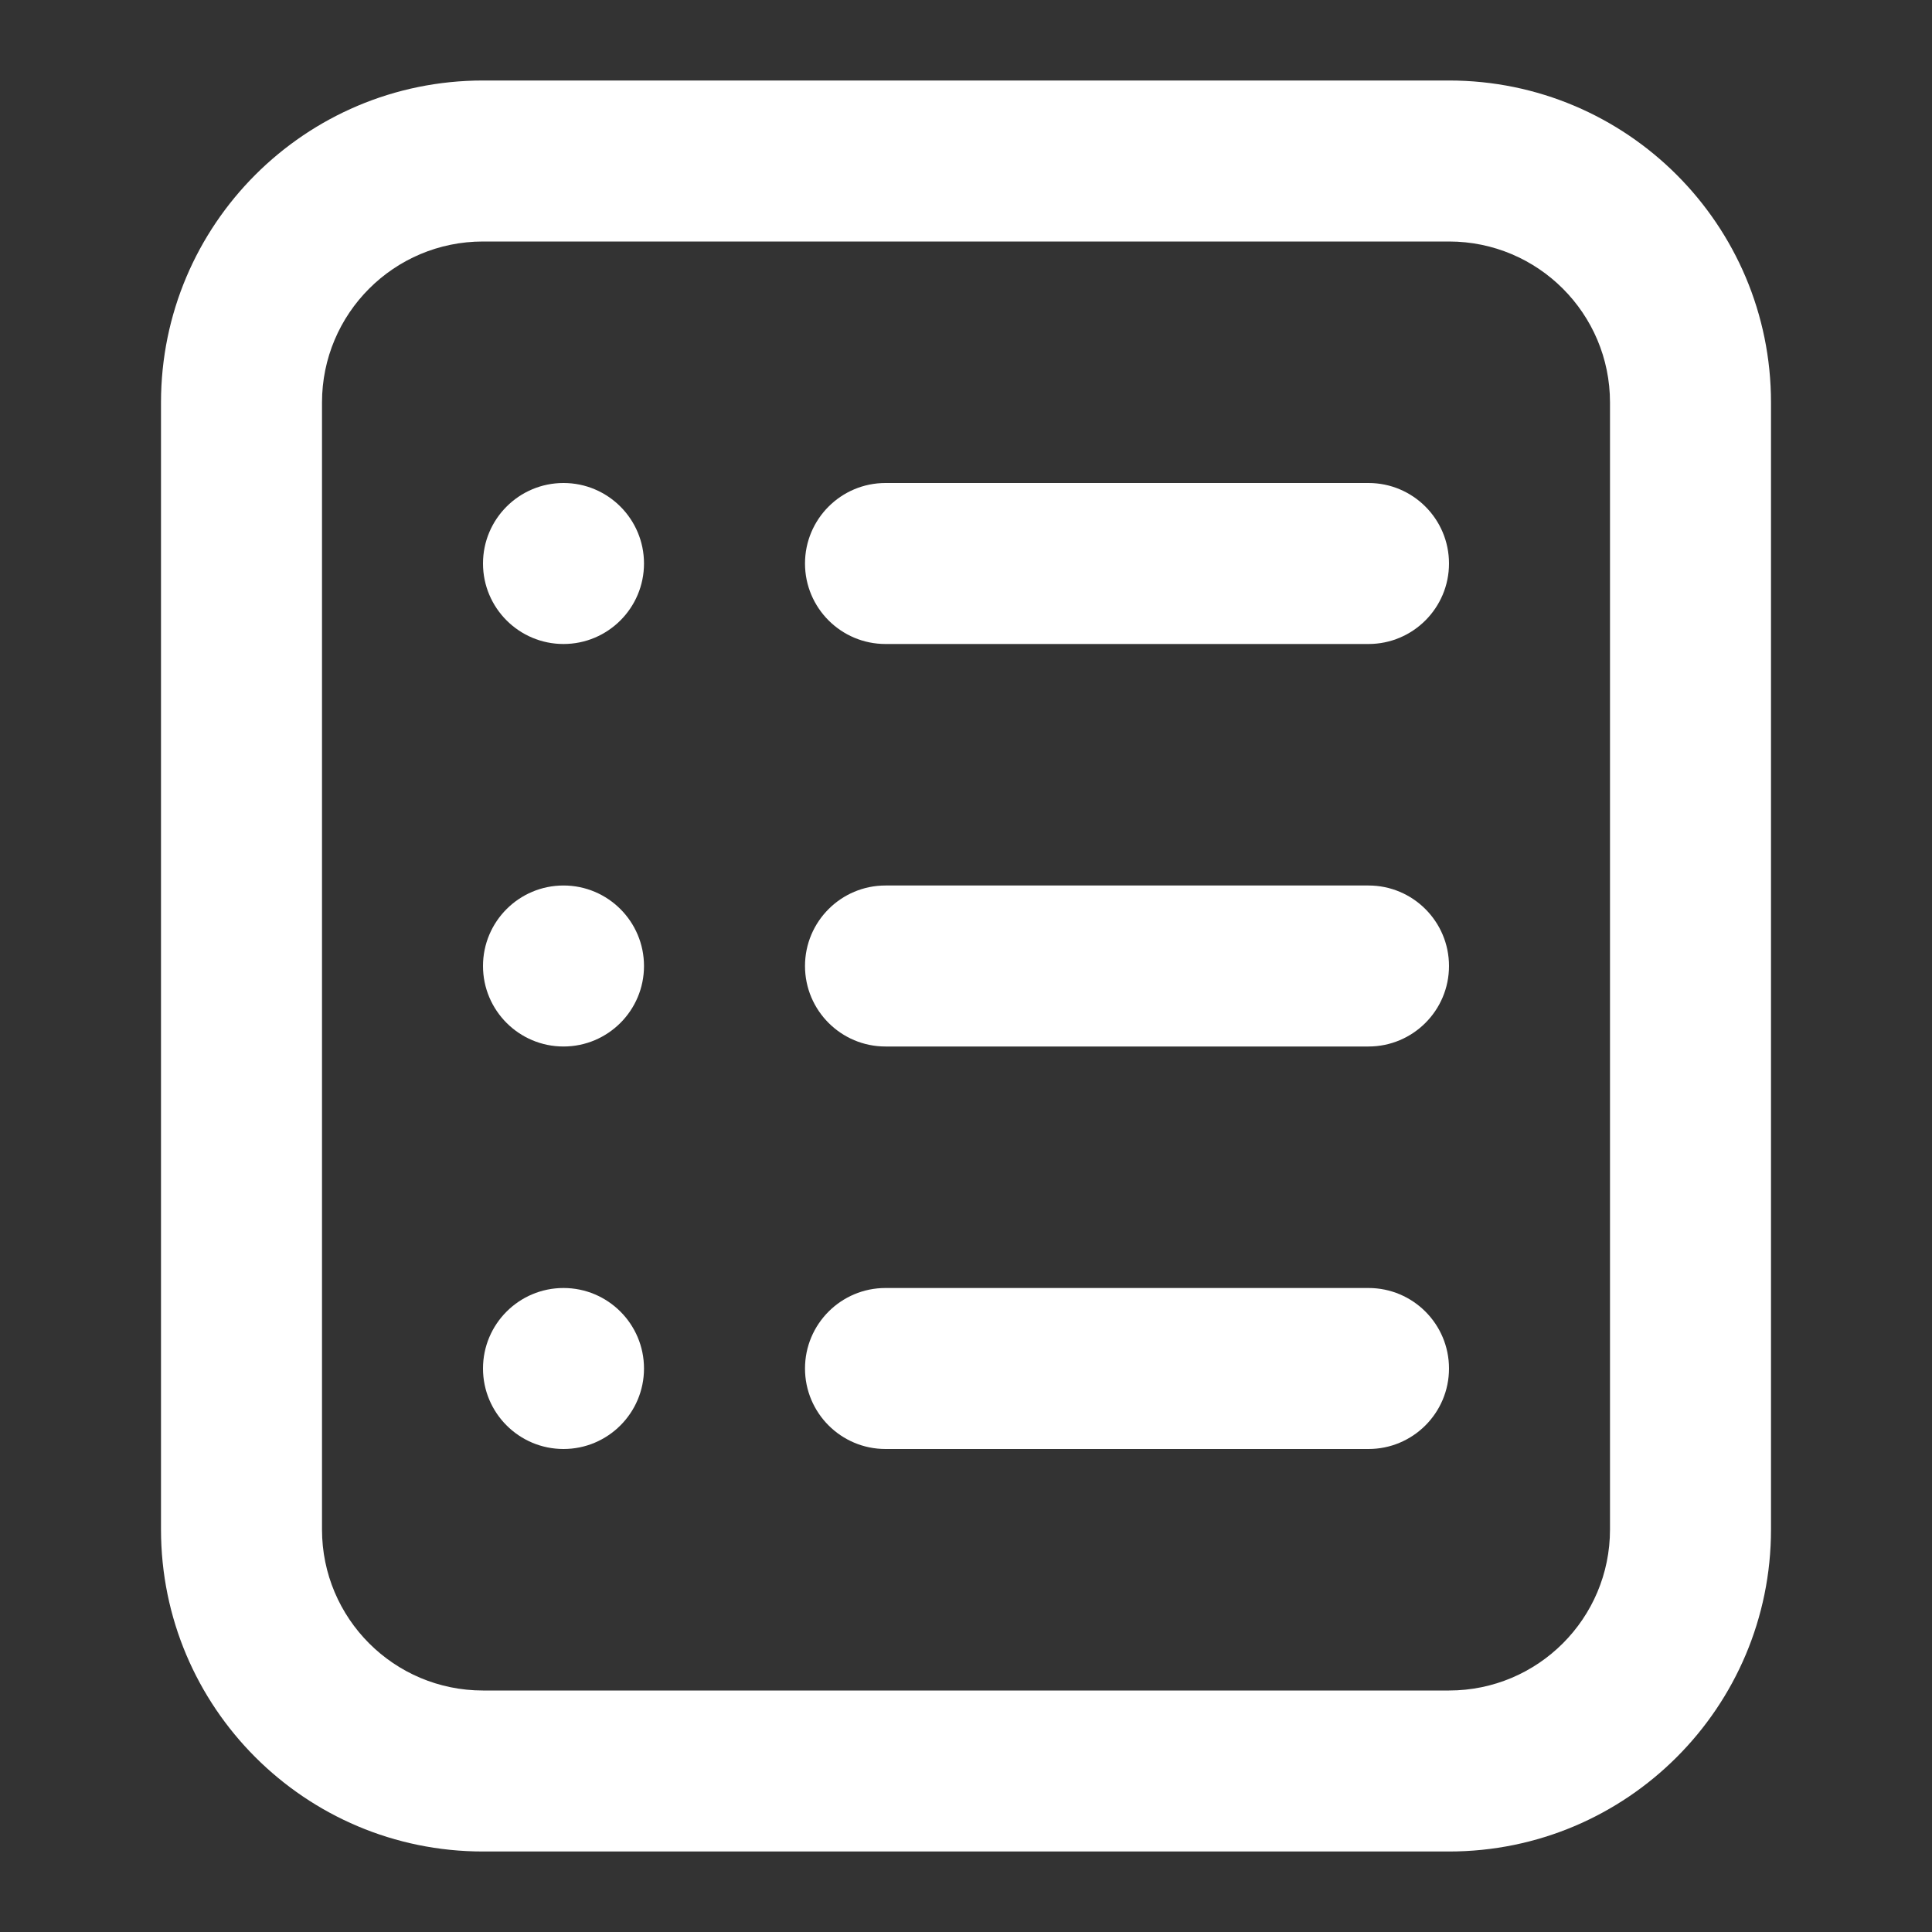 <svg width="24" height="24" viewBox="0 0 24 24" fill="none" xmlns="http://www.w3.org/2000/svg">
    <rect x="0" y="0" width="24" height="24" fill="#333333" stroke="none"/>
    <path fill-rule="evenodd" clip-rule="evenodd"
          d="M6 1H18C20.209 1 22 2.791 22 5V19C22 21.209 20.209 23 18 23H6C3.791 23 2 21.209 2 19V5C2 2.791 3.791 1 6 1ZM6 3C4.895 3 4 3.895 4 5V19C4 20.105 4.895 21 6 21H18C19.105 21 20 20.105 20 19V5C20 3.895 19.105 3 18 3H6ZM10 7C10 6.448 10.448 6 11 6L17 6C17.552 6 18 6.448 18 7C18 7.552 17.552 8 17 8L11 8C10.448 8 10 7.552 10 7ZM11 11C10.448 11 10 11.448 10 12C10 12.552 10.448 13 11 13L17 13C17.552 13 18 12.552 18 12C18 11.448 17.552 11 17 11L11 11ZM10 17C10 16.448 10.448 16 11 16L17 16C17.552 16 18 16.448 18 17C18 17.552 17.552 18 17 18H11C10.448 18 10 17.552 10 17ZM7 8C7.552 8 8 7.552 8 7C8 6.448 7.552 6 7 6C6.448 6 6 6.448 6 7C6 7.552 6.448 8 7 8ZM8 12C8 12.552 7.552 13 7 13C6.448 13 6 12.552 6 12C6 11.448 6.448 11 7 11C7.552 11 8 11.448 8 12ZM7 18C7.552 18 8 17.552 8 17C8 16.448 7.552 16 7 16C6.448 16 6 16.448 6 17C6 17.552 6.448 18 7 18Z"
          fill="white"/>
</svg>
